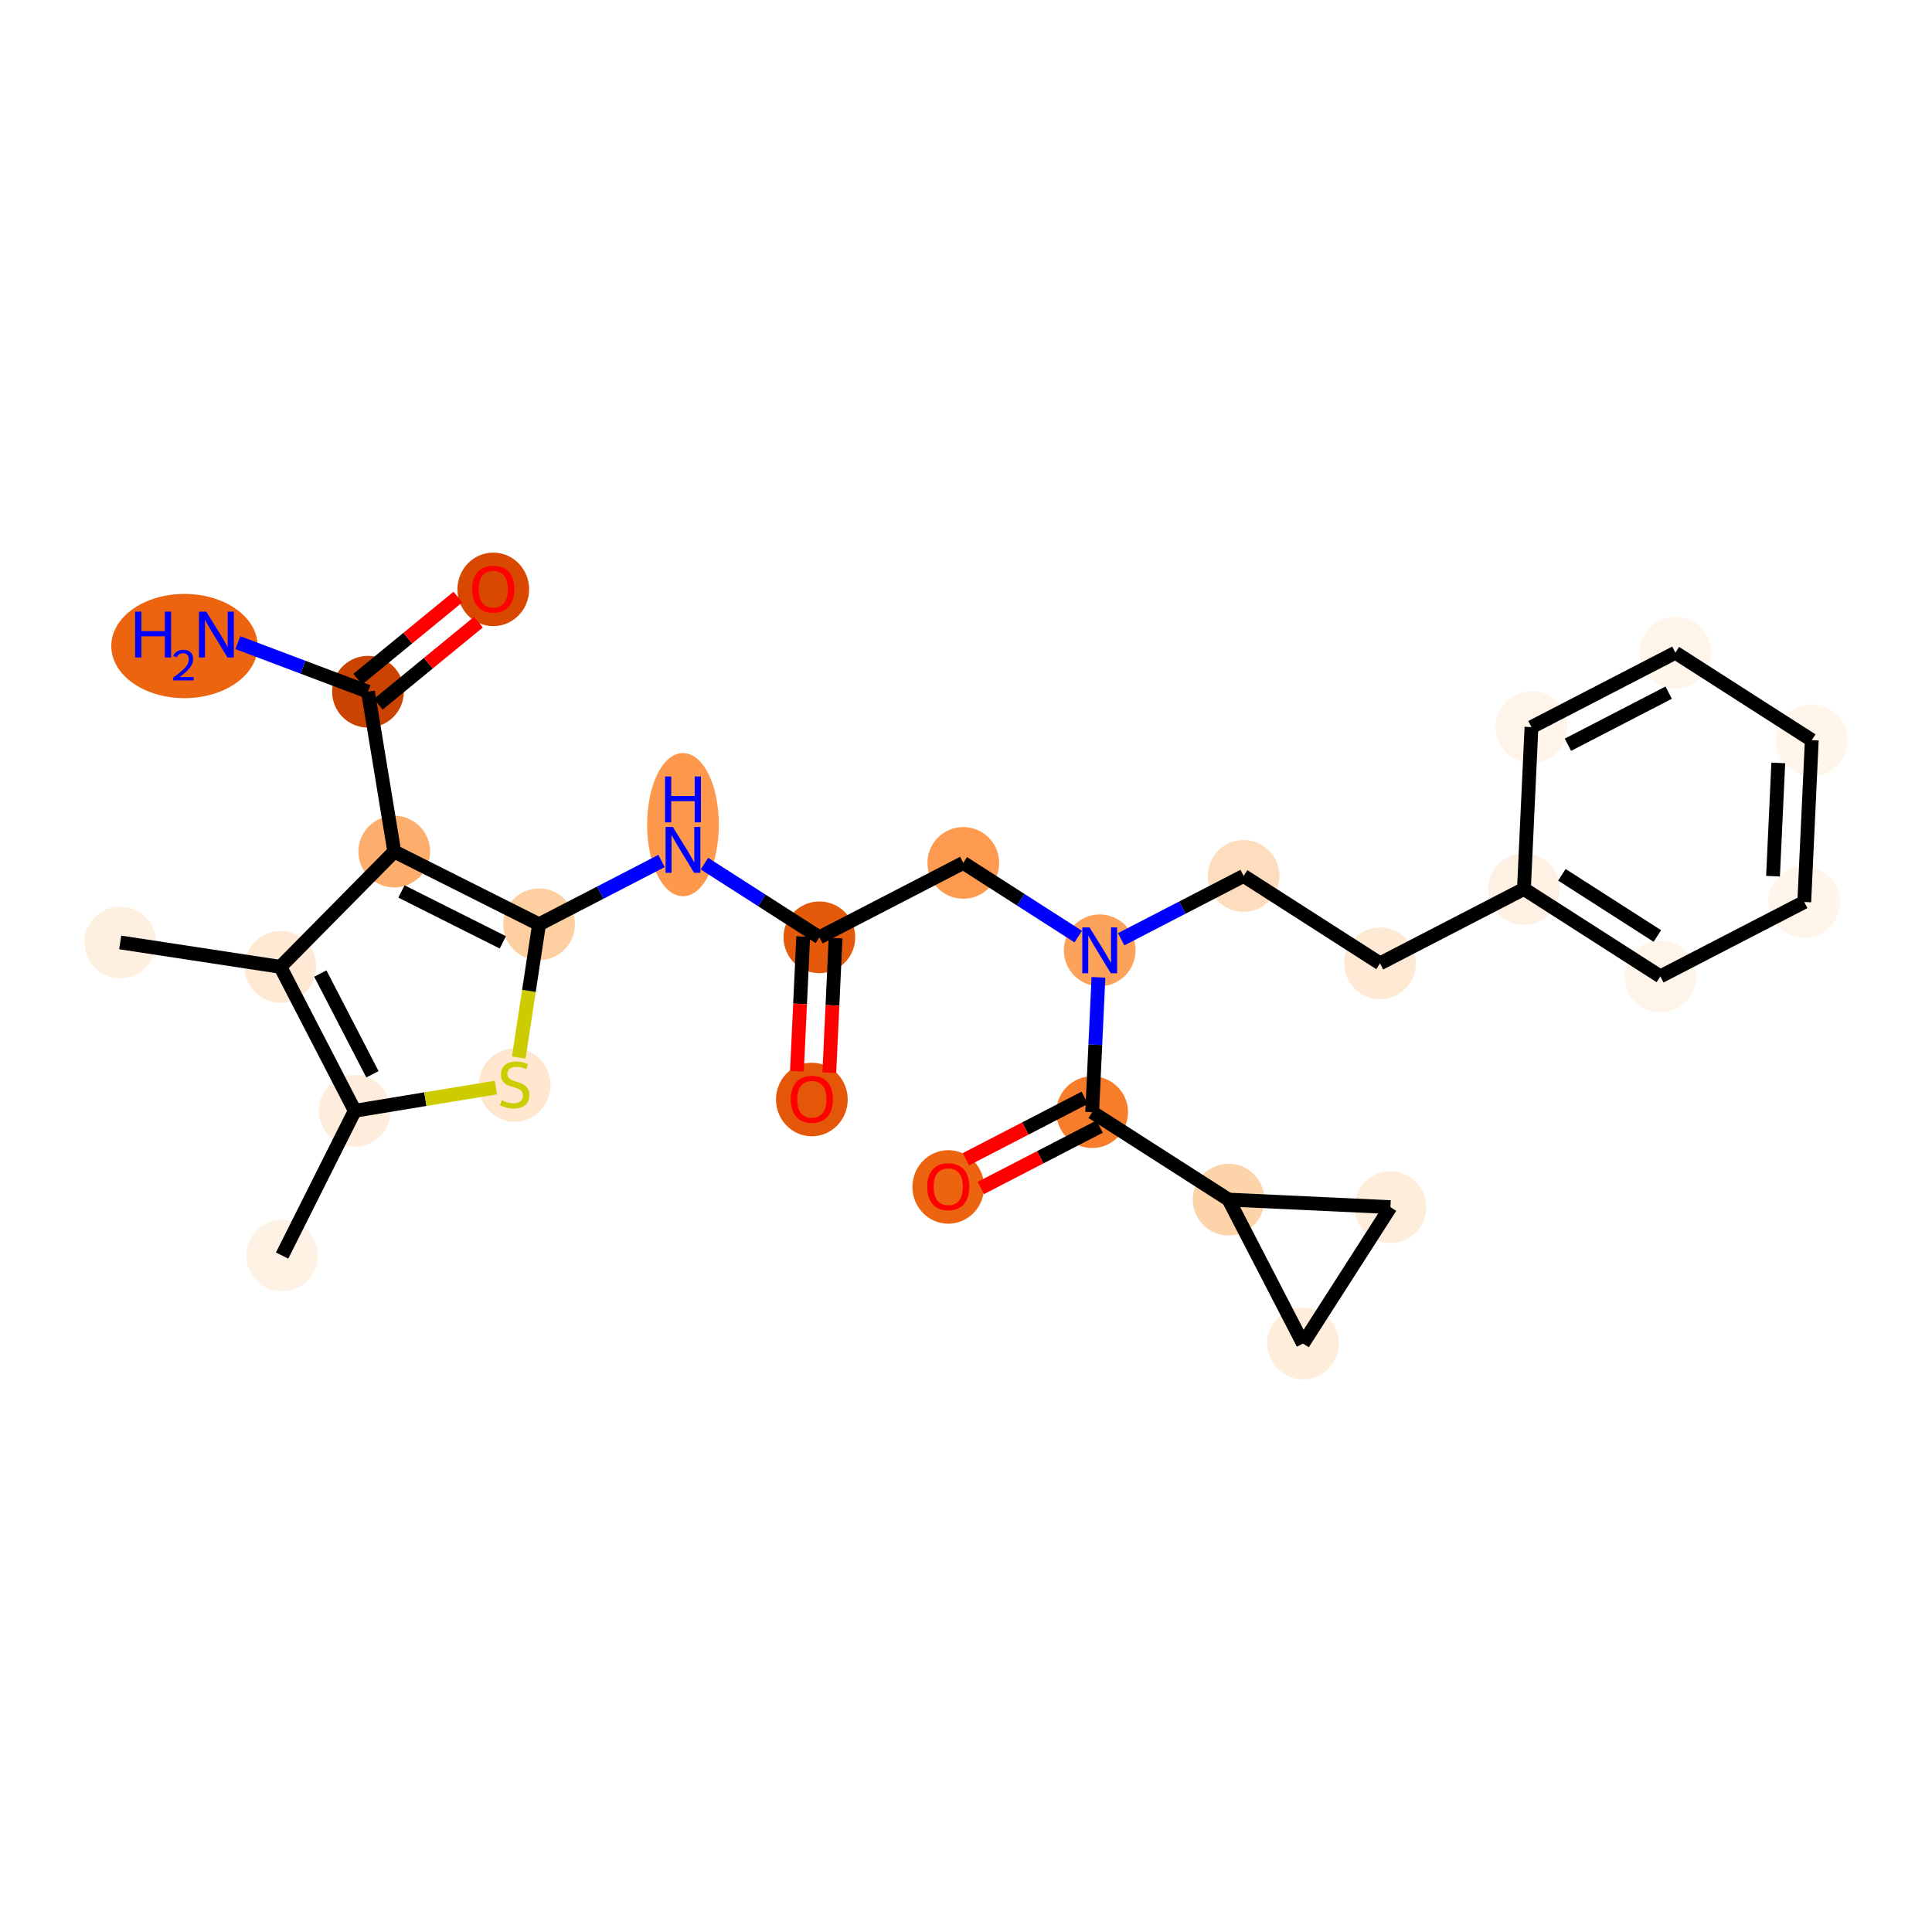 <?xml version='1.0' encoding='iso-8859-1'?>
<svg version='1.1' baseProfile='full'
              xmlns='http://www.w3.org/2000/svg'
                      xmlns:rdkit='http://www.rdkit.org/xml'
                      xmlns:xlink='http://www.w3.org/1999/xlink'
                  xml:space='preserve'
width='280px' height='280px' viewBox='0 0 280 280'>
<!-- END OF HEADER -->
<rect style='opacity:1.0;fill:#FFFFFF;stroke:none' width='280' height='280' x='0' y='0'> </rect>
<ellipse cx='40.885' cy='181.963' rx='4.696' ry='4.696'  style='fill:#FEF2E5;fill-rule:evenodd;stroke:#FEF2E5;stroke-width:1.0px;stroke-linecap:butt;stroke-linejoin:miter;stroke-opacity:1' />
<ellipse cx='51.42' cy='160.979' rx='4.696' ry='4.696'  style='fill:#FEEDDD;fill-rule:evenodd;stroke:#FEEDDD;stroke-width:1.0px;stroke-linecap:butt;stroke-linejoin:miter;stroke-opacity:1' />
<ellipse cx='74.59' cy='157.257' rx='4.696' ry='4.815'  style='fill:#FEE6CF;fill-rule:evenodd;stroke:#FEE6CF;stroke-width:1.0px;stroke-linecap:butt;stroke-linejoin:miter;stroke-opacity:1' />
<ellipse cx='78.125' cy='133.955' rx='4.696' ry='4.696'  style='fill:#FDCFA1;fill-rule:evenodd;stroke:#FDCFA1;stroke-width:1.0px;stroke-linecap:butt;stroke-linejoin:miter;stroke-opacity:1' />
<ellipse cx='98.983' cy='119.514' rx='4.696' ry='9.874'  style='fill:#FD984C;fill-rule:evenodd;stroke:#FD984C;stroke-width:1.0px;stroke-linecap:butt;stroke-linejoin:miter;stroke-opacity:1' />
<ellipse cx='118.751' cy='135.843' rx='4.696' ry='4.696'  style='fill:#E5590A;fill-rule:evenodd;stroke:#E5590A;stroke-width:1.0px;stroke-linecap:butt;stroke-linejoin:miter;stroke-opacity:1' />
<ellipse cx='117.661' cy='159.35' rx='4.696' ry='4.828'  style='fill:#E45709;fill-rule:evenodd;stroke:#E45709;stroke-width:1.0px;stroke-linecap:butt;stroke-linejoin:miter;stroke-opacity:1' />
<ellipse cx='139.609' cy='125.059' rx='4.696' ry='4.696'  style='fill:#FD9A4F;fill-rule:evenodd;stroke:#FD9A4F;stroke-width:1.0px;stroke-linecap:butt;stroke-linejoin:miter;stroke-opacity:1' />
<ellipse cx='159.377' cy='137.73' rx='4.696' ry='4.702'  style='fill:#FDA25A;fill-rule:evenodd;stroke:#FDA25A;stroke-width:1.0px;stroke-linecap:butt;stroke-linejoin:miter;stroke-opacity:1' />
<ellipse cx='180.235' cy='126.947' rx='4.696' ry='4.696'  style='fill:#FDDDBD;fill-rule:evenodd;stroke:#FDDDBD;stroke-width:1.0px;stroke-linecap:butt;stroke-linejoin:miter;stroke-opacity:1' />
<ellipse cx='200.003' cy='139.618' rx='4.696' ry='4.696'  style='fill:#FEE9D5;fill-rule:evenodd;stroke:#FEE9D5;stroke-width:1.0px;stroke-linecap:butt;stroke-linejoin:miter;stroke-opacity:1' />
<ellipse cx='220.861' cy='128.834' rx='4.696' ry='4.696'  style='fill:#FEF1E4;fill-rule:evenodd;stroke:#FEF1E4;stroke-width:1.0px;stroke-linecap:butt;stroke-linejoin:miter;stroke-opacity:1' />
<ellipse cx='240.629' cy='141.506' rx='4.696' ry='4.696'  style='fill:#FEF4E9;fill-rule:evenodd;stroke:#FEF4E9;stroke-width:1.0px;stroke-linecap:butt;stroke-linejoin:miter;stroke-opacity:1' />
<ellipse cx='261.487' cy='130.722' rx='4.696' ry='4.696'  style='fill:#FFF5EB;fill-rule:evenodd;stroke:#FFF5EB;stroke-width:1.0px;stroke-linecap:butt;stroke-linejoin:miter;stroke-opacity:1' />
<ellipse cx='262.577' cy='107.266' rx='4.696' ry='4.696'  style='fill:#FFF5EB;fill-rule:evenodd;stroke:#FFF5EB;stroke-width:1.0px;stroke-linecap:butt;stroke-linejoin:miter;stroke-opacity:1' />
<ellipse cx='242.809' cy='94.595' rx='4.696' ry='4.696'  style='fill:#FFF5EB;fill-rule:evenodd;stroke:#FFF5EB;stroke-width:1.0px;stroke-linecap:butt;stroke-linejoin:miter;stroke-opacity:1' />
<ellipse cx='221.951' cy='105.379' rx='4.696' ry='4.696'  style='fill:#FEF4E9;fill-rule:evenodd;stroke:#FEF4E9;stroke-width:1.0px;stroke-linecap:butt;stroke-linejoin:miter;stroke-opacity:1' />
<ellipse cx='158.287' cy='161.186' rx='4.696' ry='4.696'  style='fill:#F77D2A;fill-rule:evenodd;stroke:#F77D2A;stroke-width:1.0px;stroke-linecap:butt;stroke-linejoin:miter;stroke-opacity:1' />
<ellipse cx='137.429' cy='172.021' rx='4.696' ry='4.828'  style='fill:#ED6410;fill-rule:evenodd;stroke:#ED6410;stroke-width:1.0px;stroke-linecap:butt;stroke-linejoin:miter;stroke-opacity:1' />
<ellipse cx='178.055' cy='173.857' rx='4.696' ry='4.696'  style='fill:#FDD3A9;fill-rule:evenodd;stroke:#FDD3A9;stroke-width:1.0px;stroke-linecap:butt;stroke-linejoin:miter;stroke-opacity:1' />
<ellipse cx='188.839' cy='194.715' rx='4.696' ry='4.696'  style='fill:#FEEDDB;fill-rule:evenodd;stroke:#FEEDDB;stroke-width:1.0px;stroke-linecap:butt;stroke-linejoin:miter;stroke-opacity:1' />
<ellipse cx='201.511' cy='174.947' rx='4.696' ry='4.696'  style='fill:#FEEDDB;fill-rule:evenodd;stroke:#FEEDDB;stroke-width:1.0px;stroke-linecap:butt;stroke-linejoin:miter;stroke-opacity:1' />
<ellipse cx='57.141' cy='123.419' rx='4.696' ry='4.696'  style='fill:#FDAE6C;fill-rule:evenodd;stroke:#FDAE6C;stroke-width:1.0px;stroke-linecap:butt;stroke-linejoin:miter;stroke-opacity:1' />
<ellipse cx='53.33' cy='100.25' rx='4.696' ry='4.696'  style='fill:#CB4301;fill-rule:evenodd;stroke:#CB4301;stroke-width:1.0px;stroke-linecap:butt;stroke-linejoin:miter;stroke-opacity:1' />
<ellipse cx='26.735' cy='93.628' rx='10.107' ry='7.053'  style='fill:#ED6410;fill-rule:evenodd;stroke:#ED6410;stroke-width:1.0px;stroke-linecap:butt;stroke-linejoin:miter;stroke-opacity:1' />
<ellipse cx='71.49' cy='85.417' rx='4.696' ry='4.828'  style='fill:#D94801;fill-rule:evenodd;stroke:#D94801;stroke-width:1.0px;stroke-linecap:butt;stroke-linejoin:miter;stroke-opacity:1' />
<ellipse cx='40.636' cy='140.121' rx='4.696' ry='4.696'  style='fill:#FEE9D5;fill-rule:evenodd;stroke:#FEE9D5;stroke-width:1.0px;stroke-linecap:butt;stroke-linejoin:miter;stroke-opacity:1' />
<ellipse cx='17.423' cy='136.585' rx='4.696' ry='4.696'  style='fill:#FEF0E1;fill-rule:evenodd;stroke:#FEF0E1;stroke-width:1.0px;stroke-linecap:butt;stroke-linejoin:miter;stroke-opacity:1' />
<path class='bond-0 atom-0 atom-1' d='M 40.885,181.963 L 51.42,160.979' style='fill:none;fill-rule:evenodd;stroke:#000000;stroke-width:2.0px;stroke-linecap:butt;stroke-linejoin:miter;stroke-opacity:1' />
<path class='bond-1 atom-1 atom-2' d='M 51.42,160.979 L 61.645,159.297' style='fill:none;fill-rule:evenodd;stroke:#000000;stroke-width:2.0px;stroke-linecap:butt;stroke-linejoin:miter;stroke-opacity:1' />
<path class='bond-1 atom-1 atom-2' d='M 61.645,159.297 L 71.871,157.615' style='fill:none;fill-rule:evenodd;stroke:#CCCC00;stroke-width:2.0px;stroke-linecap:butt;stroke-linejoin:miter;stroke-opacity:1' />
<path class='bond-27 atom-26 atom-1' d='M 40.636,140.121 L 51.42,160.979' style='fill:none;fill-rule:evenodd;stroke:#000000;stroke-width:2.0px;stroke-linecap:butt;stroke-linejoin:miter;stroke-opacity:1' />
<path class='bond-27 atom-26 atom-1' d='M 46.425,141.093 L 53.974,155.693' style='fill:none;fill-rule:evenodd;stroke:#000000;stroke-width:2.0px;stroke-linecap:butt;stroke-linejoin:miter;stroke-opacity:1' />
<path class='bond-2 atom-2 atom-3' d='M 75.184,153.266 L 76.655,143.61' style='fill:none;fill-rule:evenodd;stroke:#CCCC00;stroke-width:2.0px;stroke-linecap:butt;stroke-linejoin:miter;stroke-opacity:1' />
<path class='bond-2 atom-2 atom-3' d='M 76.655,143.61 L 78.125,133.955' style='fill:none;fill-rule:evenodd;stroke:#000000;stroke-width:2.0px;stroke-linecap:butt;stroke-linejoin:miter;stroke-opacity:1' />
<path class='bond-3 atom-3 atom-4' d='M 78.125,133.955 L 87,129.367' style='fill:none;fill-rule:evenodd;stroke:#000000;stroke-width:2.0px;stroke-linecap:butt;stroke-linejoin:miter;stroke-opacity:1' />
<path class='bond-3 atom-3 atom-4' d='M 87,129.367 L 95.874,124.779' style='fill:none;fill-rule:evenodd;stroke:#0000FF;stroke-width:2.0px;stroke-linecap:butt;stroke-linejoin:miter;stroke-opacity:1' />
<path class='bond-21 atom-3 atom-22' d='M 78.125,133.955 L 57.141,123.419' style='fill:none;fill-rule:evenodd;stroke:#000000;stroke-width:2.0px;stroke-linecap:butt;stroke-linejoin:miter;stroke-opacity:1' />
<path class='bond-21 atom-3 atom-22' d='M 72.871,136.572 L 58.181,129.197' style='fill:none;fill-rule:evenodd;stroke:#000000;stroke-width:2.0px;stroke-linecap:butt;stroke-linejoin:miter;stroke-opacity:1' />
<path class='bond-4 atom-4 atom-5' d='M 102.092,125.164 L 110.422,130.503' style='fill:none;fill-rule:evenodd;stroke:#0000FF;stroke-width:2.0px;stroke-linecap:butt;stroke-linejoin:miter;stroke-opacity:1' />
<path class='bond-4 atom-4 atom-5' d='M 110.422,130.503 L 118.751,135.843' style='fill:none;fill-rule:evenodd;stroke:#000000;stroke-width:2.0px;stroke-linecap:butt;stroke-linejoin:miter;stroke-opacity:1' />
<path class='bond-5 atom-5 atom-6' d='M 116.406,135.734 L 115.952,145.487' style='fill:none;fill-rule:evenodd;stroke:#000000;stroke-width:2.0px;stroke-linecap:butt;stroke-linejoin:miter;stroke-opacity:1' />
<path class='bond-5 atom-5 atom-6' d='M 115.952,145.487 L 115.499,155.24' style='fill:none;fill-rule:evenodd;stroke:#FF0000;stroke-width:2.0px;stroke-linecap:butt;stroke-linejoin:miter;stroke-opacity:1' />
<path class='bond-5 atom-5 atom-6' d='M 121.097,135.952 L 120.644,145.705' style='fill:none;fill-rule:evenodd;stroke:#000000;stroke-width:2.0px;stroke-linecap:butt;stroke-linejoin:miter;stroke-opacity:1' />
<path class='bond-5 atom-5 atom-6' d='M 120.644,145.705 L 120.19,155.458' style='fill:none;fill-rule:evenodd;stroke:#FF0000;stroke-width:2.0px;stroke-linecap:butt;stroke-linejoin:miter;stroke-opacity:1' />
<path class='bond-6 atom-5 atom-7' d='M 118.751,135.843 L 139.609,125.059' style='fill:none;fill-rule:evenodd;stroke:#000000;stroke-width:2.0px;stroke-linecap:butt;stroke-linejoin:miter;stroke-opacity:1' />
<path class='bond-7 atom-7 atom-8' d='M 139.609,125.059 L 147.939,130.398' style='fill:none;fill-rule:evenodd;stroke:#000000;stroke-width:2.0px;stroke-linecap:butt;stroke-linejoin:miter;stroke-opacity:1' />
<path class='bond-7 atom-7 atom-8' d='M 147.939,130.398 L 156.268,135.738' style='fill:none;fill-rule:evenodd;stroke:#0000FF;stroke-width:2.0px;stroke-linecap:butt;stroke-linejoin:miter;stroke-opacity:1' />
<path class='bond-8 atom-8 atom-9' d='M 162.486,136.123 L 171.36,131.535' style='fill:none;fill-rule:evenodd;stroke:#0000FF;stroke-width:2.0px;stroke-linecap:butt;stroke-linejoin:miter;stroke-opacity:1' />
<path class='bond-8 atom-8 atom-9' d='M 171.36,131.535 L 180.235,126.947' style='fill:none;fill-rule:evenodd;stroke:#000000;stroke-width:2.0px;stroke-linecap:butt;stroke-linejoin:miter;stroke-opacity:1' />
<path class='bond-16 atom-8 atom-17' d='M 159.195,141.642 L 158.741,151.414' style='fill:none;fill-rule:evenodd;stroke:#0000FF;stroke-width:2.0px;stroke-linecap:butt;stroke-linejoin:miter;stroke-opacity:1' />
<path class='bond-16 atom-8 atom-17' d='M 158.741,151.414 L 158.287,161.186' style='fill:none;fill-rule:evenodd;stroke:#000000;stroke-width:2.0px;stroke-linecap:butt;stroke-linejoin:miter;stroke-opacity:1' />
<path class='bond-9 atom-9 atom-10' d='M 180.235,126.947 L 200.003,139.618' style='fill:none;fill-rule:evenodd;stroke:#000000;stroke-width:2.0px;stroke-linecap:butt;stroke-linejoin:miter;stroke-opacity:1' />
<path class='bond-10 atom-10 atom-11' d='M 200.003,139.618 L 220.861,128.834' style='fill:none;fill-rule:evenodd;stroke:#000000;stroke-width:2.0px;stroke-linecap:butt;stroke-linejoin:miter;stroke-opacity:1' />
<path class='bond-11 atom-11 atom-12' d='M 220.861,128.834 L 240.629,141.506' style='fill:none;fill-rule:evenodd;stroke:#000000;stroke-width:2.0px;stroke-linecap:butt;stroke-linejoin:miter;stroke-opacity:1' />
<path class='bond-11 atom-11 atom-12' d='M 226.36,126.781 L 240.198,135.651' style='fill:none;fill-rule:evenodd;stroke:#000000;stroke-width:2.0px;stroke-linecap:butt;stroke-linejoin:miter;stroke-opacity:1' />
<path class='bond-28 atom-16 atom-11' d='M 221.951,105.379 L 220.861,128.834' style='fill:none;fill-rule:evenodd;stroke:#000000;stroke-width:2.0px;stroke-linecap:butt;stroke-linejoin:miter;stroke-opacity:1' />
<path class='bond-12 atom-12 atom-13' d='M 240.629,141.506 L 261.487,130.722' style='fill:none;fill-rule:evenodd;stroke:#000000;stroke-width:2.0px;stroke-linecap:butt;stroke-linejoin:miter;stroke-opacity:1' />
<path class='bond-13 atom-13 atom-14' d='M 261.487,130.722 L 262.577,107.266' style='fill:none;fill-rule:evenodd;stroke:#000000;stroke-width:2.0px;stroke-linecap:butt;stroke-linejoin:miter;stroke-opacity:1' />
<path class='bond-13 atom-13 atom-14' d='M 256.959,126.986 L 257.722,110.567' style='fill:none;fill-rule:evenodd;stroke:#000000;stroke-width:2.0px;stroke-linecap:butt;stroke-linejoin:miter;stroke-opacity:1' />
<path class='bond-14 atom-14 atom-15' d='M 262.577,107.266 L 242.809,94.595' style='fill:none;fill-rule:evenodd;stroke:#000000;stroke-width:2.0px;stroke-linecap:butt;stroke-linejoin:miter;stroke-opacity:1' />
<path class='bond-15 atom-15 atom-16' d='M 242.809,94.595 L 221.951,105.379' style='fill:none;fill-rule:evenodd;stroke:#000000;stroke-width:2.0px;stroke-linecap:butt;stroke-linejoin:miter;stroke-opacity:1' />
<path class='bond-15 atom-15 atom-16' d='M 241.837,100.384 L 227.236,107.933' style='fill:none;fill-rule:evenodd;stroke:#000000;stroke-width:2.0px;stroke-linecap:butt;stroke-linejoin:miter;stroke-opacity:1' />
<path class='bond-17 atom-17 atom-18' d='M 157.209,159.1 L 148.6,163.551' style='fill:none;fill-rule:evenodd;stroke:#000000;stroke-width:2.0px;stroke-linecap:butt;stroke-linejoin:miter;stroke-opacity:1' />
<path class='bond-17 atom-17 atom-18' d='M 148.6,163.551 L 139.991,168.002' style='fill:none;fill-rule:evenodd;stroke:#FF0000;stroke-width:2.0px;stroke-linecap:butt;stroke-linejoin:miter;stroke-opacity:1' />
<path class='bond-17 atom-17 atom-18' d='M 159.366,163.272 L 150.756,167.723' style='fill:none;fill-rule:evenodd;stroke:#000000;stroke-width:2.0px;stroke-linecap:butt;stroke-linejoin:miter;stroke-opacity:1' />
<path class='bond-17 atom-17 atom-18' d='M 150.756,167.723 L 142.147,172.174' style='fill:none;fill-rule:evenodd;stroke:#FF0000;stroke-width:2.0px;stroke-linecap:butt;stroke-linejoin:miter;stroke-opacity:1' />
<path class='bond-18 atom-17 atom-19' d='M 158.287,161.186 L 178.055,173.857' style='fill:none;fill-rule:evenodd;stroke:#000000;stroke-width:2.0px;stroke-linecap:butt;stroke-linejoin:miter;stroke-opacity:1' />
<path class='bond-19 atom-19 atom-20' d='M 178.055,173.857 L 188.839,194.715' style='fill:none;fill-rule:evenodd;stroke:#000000;stroke-width:2.0px;stroke-linecap:butt;stroke-linejoin:miter;stroke-opacity:1' />
<path class='bond-29 atom-21 atom-19' d='M 201.511,174.947 L 178.055,173.857' style='fill:none;fill-rule:evenodd;stroke:#000000;stroke-width:2.0px;stroke-linecap:butt;stroke-linejoin:miter;stroke-opacity:1' />
<path class='bond-20 atom-20 atom-21' d='M 188.839,194.715 L 201.511,174.947' style='fill:none;fill-rule:evenodd;stroke:#000000;stroke-width:2.0px;stroke-linecap:butt;stroke-linejoin:miter;stroke-opacity:1' />
<path class='bond-22 atom-22 atom-23' d='M 57.141,123.419 L 53.33,100.25' style='fill:none;fill-rule:evenodd;stroke:#000000;stroke-width:2.0px;stroke-linecap:butt;stroke-linejoin:miter;stroke-opacity:1' />
<path class='bond-25 atom-22 atom-26' d='M 57.141,123.419 L 40.636,140.121' style='fill:none;fill-rule:evenodd;stroke:#000000;stroke-width:2.0px;stroke-linecap:butt;stroke-linejoin:miter;stroke-opacity:1' />
<path class='bond-23 atom-23 atom-24' d='M 53.33,100.25 L 43.9,96.694' style='fill:none;fill-rule:evenodd;stroke:#000000;stroke-width:2.0px;stroke-linecap:butt;stroke-linejoin:miter;stroke-opacity:1' />
<path class='bond-23 atom-23 atom-24' d='M 43.9,96.694 L 34.469,93.138' style='fill:none;fill-rule:evenodd;stroke:#0000FF;stroke-width:2.0px;stroke-linecap:butt;stroke-linejoin:miter;stroke-opacity:1' />
<path class='bond-24 atom-23 atom-25' d='M 54.819,102.066 L 62.079,96.115' style='fill:none;fill-rule:evenodd;stroke:#000000;stroke-width:2.0px;stroke-linecap:butt;stroke-linejoin:miter;stroke-opacity:1' />
<path class='bond-24 atom-23 atom-25' d='M 62.079,96.115 L 69.339,90.164' style='fill:none;fill-rule:evenodd;stroke:#FF0000;stroke-width:2.0px;stroke-linecap:butt;stroke-linejoin:miter;stroke-opacity:1' />
<path class='bond-24 atom-23 atom-25' d='M 51.842,98.434 L 59.102,92.483' style='fill:none;fill-rule:evenodd;stroke:#000000;stroke-width:2.0px;stroke-linecap:butt;stroke-linejoin:miter;stroke-opacity:1' />
<path class='bond-24 atom-23 atom-25' d='M 59.102,92.483 L 66.362,86.532' style='fill:none;fill-rule:evenodd;stroke:#FF0000;stroke-width:2.0px;stroke-linecap:butt;stroke-linejoin:miter;stroke-opacity:1' />
<path class='bond-26 atom-26 atom-27' d='M 40.636,140.121 L 17.423,136.585' style='fill:none;fill-rule:evenodd;stroke:#000000;stroke-width:2.0px;stroke-linecap:butt;stroke-linejoin:miter;stroke-opacity:1' />
<path  class='atom-2' d='M 72.711 159.451
Q 72.786 159.479, 73.096 159.61
Q 73.406 159.742, 73.744 159.826
Q 74.092 159.901, 74.43 159.901
Q 75.059 159.901, 75.426 159.601
Q 75.792 159.291, 75.792 158.755
Q 75.792 158.389, 75.604 158.164
Q 75.426 157.938, 75.144 157.816
Q 74.862 157.694, 74.392 157.553
Q 73.801 157.375, 73.444 157.206
Q 73.096 157.037, 72.843 156.68
Q 72.599 156.323, 72.599 155.722
Q 72.599 154.886, 73.162 154.369
Q 73.735 153.853, 74.862 153.853
Q 75.632 153.853, 76.506 154.219
L 76.29 154.942
Q 75.491 154.613, 74.89 154.613
Q 74.242 154.613, 73.885 154.886
Q 73.528 155.149, 73.538 155.609
Q 73.538 155.966, 73.716 156.182
Q 73.904 156.398, 74.167 156.52
Q 74.439 156.642, 74.89 156.783
Q 75.491 156.971, 75.848 157.159
Q 76.205 157.347, 76.459 157.732
Q 76.722 158.107, 76.722 158.755
Q 76.722 159.676, 76.102 160.174
Q 75.491 160.662, 74.468 160.662
Q 73.876 160.662, 73.425 160.531
Q 72.984 160.409, 72.458 160.193
L 72.711 159.451
' fill='#CCCC00'/>
<path  class='atom-4' d='M 97.513 119.846
L 99.692 123.369
Q 99.908 123.716, 100.256 124.345
Q 100.603 124.975, 100.622 125.012
L 100.622 119.846
L 101.505 119.846
L 101.505 126.496
L 100.594 126.496
L 98.255 122.645
Q 97.983 122.195, 97.692 121.678
Q 97.41 121.161, 97.325 121.002
L 97.325 126.496
L 96.461 126.496
L 96.461 119.846
L 97.513 119.846
' fill='#0000FF'/>
<path  class='atom-4' d='M 96.382 112.532
L 97.283 112.532
L 97.283 115.359
L 100.683 115.359
L 100.683 112.532
L 101.585 112.532
L 101.585 119.182
L 100.683 119.182
L 100.683 116.11
L 97.283 116.11
L 97.283 119.182
L 96.382 119.182
L 96.382 112.532
' fill='#0000FF'/>
<path  class='atom-6' d='M 114.609 159.317
Q 114.609 157.72, 115.398 156.828
Q 116.187 155.936, 117.661 155.936
Q 119.136 155.936, 119.925 156.828
Q 120.714 157.72, 120.714 159.317
Q 120.714 160.932, 119.915 161.853
Q 119.117 162.764, 117.661 162.764
Q 116.196 162.764, 115.398 161.853
Q 114.609 160.942, 114.609 159.317
M 117.661 162.013
Q 118.676 162.013, 119.22 161.336
Q 119.775 160.651, 119.775 159.317
Q 119.775 158.011, 119.22 157.354
Q 118.676 156.687, 117.661 156.687
Q 116.647 156.687, 116.093 157.345
Q 115.548 158.002, 115.548 159.317
Q 115.548 160.66, 116.093 161.336
Q 116.647 162.013, 117.661 162.013
' fill='#FF0000'/>
<path  class='atom-8' d='M 157.907 134.406
L 160.086 137.928
Q 160.302 138.275, 160.65 138.905
Q 160.997 139.534, 161.016 139.571
L 161.016 134.406
L 161.899 134.406
L 161.899 141.055
L 160.988 141.055
L 158.649 137.205
Q 158.377 136.754, 158.086 136.237
Q 157.804 135.721, 157.719 135.561
L 157.719 141.055
L 156.855 141.055
L 156.855 134.406
L 157.907 134.406
' fill='#0000FF'/>
<path  class='atom-18' d='M 134.377 171.989
Q 134.377 170.392, 135.166 169.5
Q 135.955 168.607, 137.429 168.607
Q 138.904 168.607, 139.693 169.5
Q 140.482 170.392, 140.482 171.989
Q 140.482 173.604, 139.684 174.524
Q 138.885 175.435, 137.429 175.435
Q 135.964 175.435, 135.166 174.524
Q 134.377 173.613, 134.377 171.989
M 137.429 174.684
Q 138.444 174.684, 138.989 174.008
Q 139.543 173.322, 139.543 171.989
Q 139.543 170.683, 138.989 170.026
Q 138.444 169.359, 137.429 169.359
Q 136.415 169.359, 135.861 170.016
Q 135.316 170.674, 135.316 171.989
Q 135.316 173.332, 135.861 174.008
Q 136.415 174.684, 137.429 174.684
' fill='#FF0000'/>
<path  class='atom-24' d='M 19.588 88.641
L 20.49 88.641
L 20.49 91.468
L 23.89 91.468
L 23.89 88.641
L 24.791 88.641
L 24.791 95.29
L 23.89 95.29
L 23.89 92.219
L 20.49 92.219
L 20.49 95.29
L 19.588 95.29
L 19.588 88.641
' fill='#0000FF'/>
<path  class='atom-24' d='M 25.114 95.057
Q 25.275 94.642, 25.659 94.412
Q 26.044 94.177, 26.577 94.177
Q 27.24 94.177, 27.612 94.536
Q 27.984 94.896, 27.984 95.534
Q 27.984 96.185, 27.5 96.793
Q 27.023 97.4, 26.031 98.119
L 28.058 98.119
L 28.058 98.615
L 25.102 98.615
L 25.102 98.2
Q 25.92 97.617, 26.403 97.183
Q 26.893 96.749, 27.128 96.359
Q 27.364 95.968, 27.364 95.565
Q 27.364 95.144, 27.153 94.908
Q 26.942 94.673, 26.577 94.673
Q 26.224 94.673, 25.988 94.815
Q 25.752 94.958, 25.585 95.274
L 25.114 95.057
' fill='#0000FF'/>
<path  class='atom-24' d='M 29.89 88.641
L 32.069 92.163
Q 32.285 92.51, 32.632 93.139
Q 32.98 93.769, 32.999 93.806
L 32.999 88.641
L 33.882 88.641
L 33.882 95.29
L 32.971 95.29
L 30.632 91.439
Q 30.36 90.989, 30.068 90.472
Q 29.787 89.956, 29.702 89.796
L 29.702 95.29
L 28.838 95.29
L 28.838 88.641
L 29.89 88.641
' fill='#0000FF'/>
<path  class='atom-25' d='M 68.438 85.384
Q 68.438 83.787, 69.227 82.895
Q 70.016 82.003, 71.49 82.003
Q 72.965 82.003, 73.754 82.895
Q 74.543 83.787, 74.543 85.384
Q 74.543 86.999, 73.745 87.92
Q 72.946 88.831, 71.49 88.831
Q 70.025 88.831, 69.227 87.92
Q 68.438 87.009, 68.438 85.384
M 71.49 88.08
Q 72.505 88.08, 73.049 87.403
Q 73.604 86.718, 73.604 85.384
Q 73.604 84.079, 73.049 83.421
Q 72.505 82.754, 71.49 82.754
Q 70.476 82.754, 69.922 83.412
Q 69.377 84.069, 69.377 85.384
Q 69.377 86.727, 69.922 87.403
Q 70.476 88.08, 71.49 88.08
' fill='#FF0000'/>
</svg>
